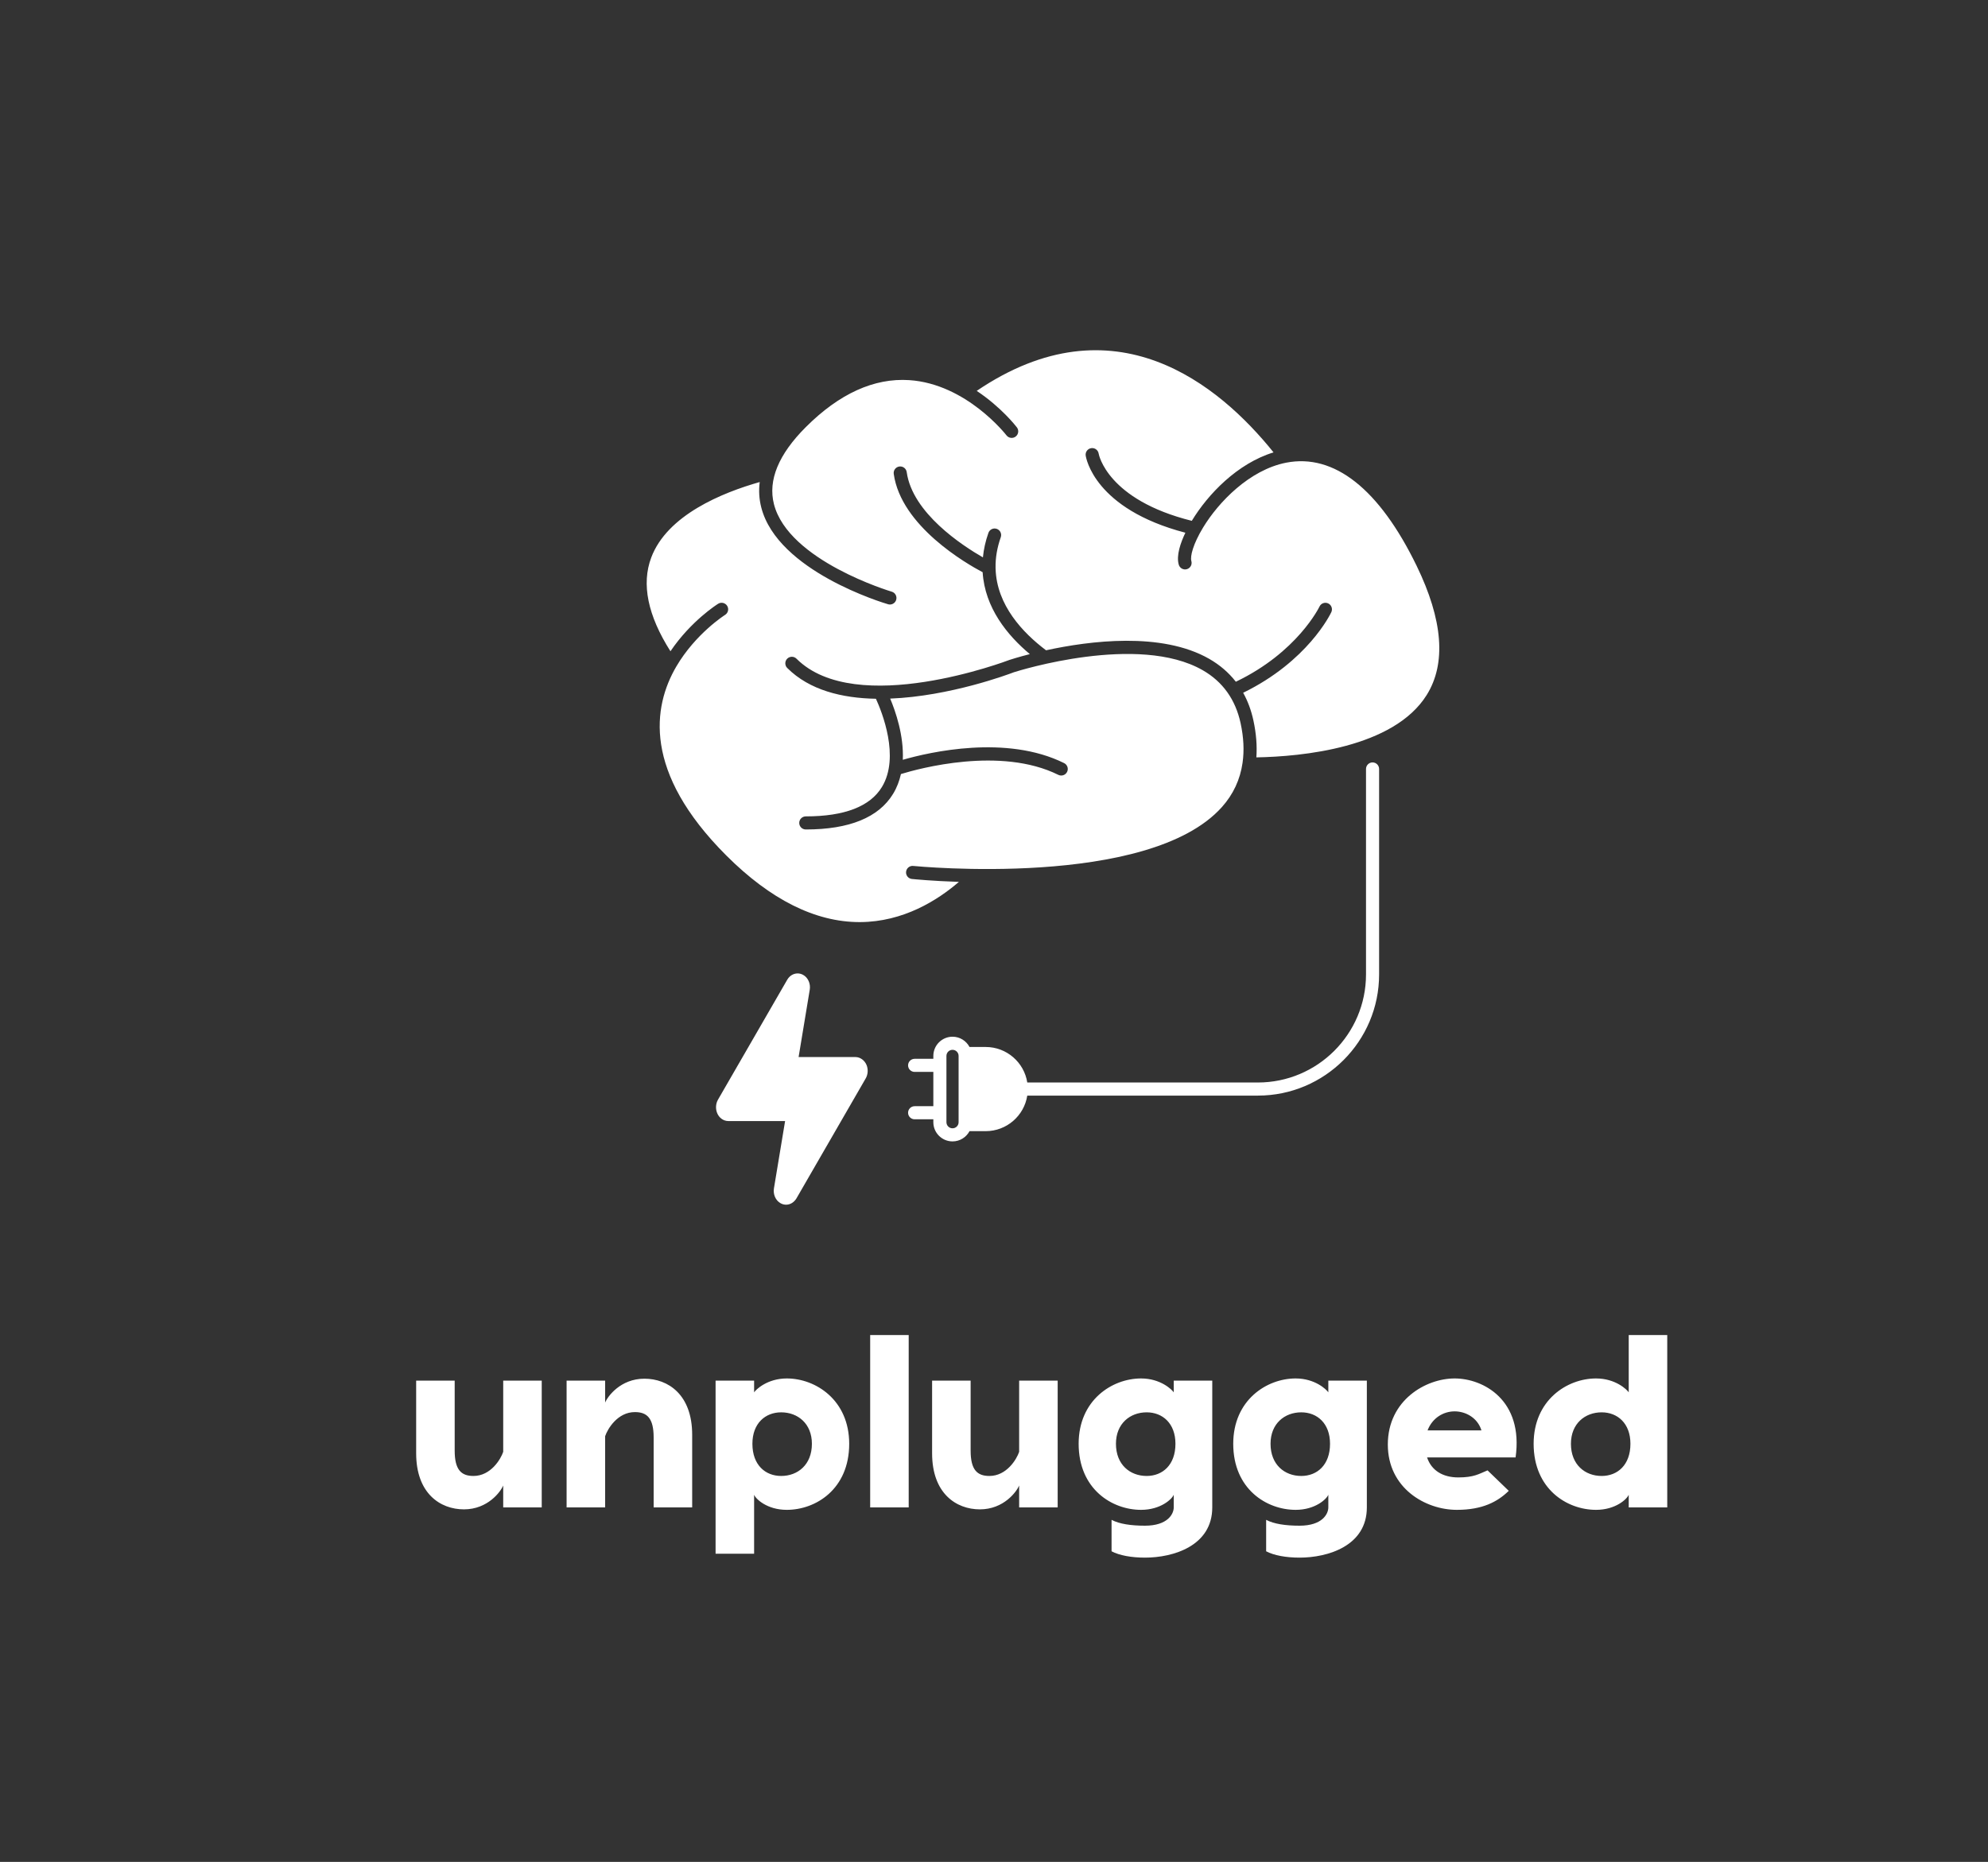 <svg width="664" height="622" viewBox="0 0 664 622" fill="none" xmlns="http://www.w3.org/2000/svg">
<rect x="0" y="0" width="664" height="622" fill="#333333" stroke="none"/>
<path d="M285.697 353.126H266.737L270.458 330.648C270.796 328.622 269.884 326.579 268.27 325.69C267.697 325.364 267.053 325.19 266.409 325.19C265.01 325.19 263.718 325.972 262.95 327.28L239.815 367.359C239.057 368.667 238.946 370.364 239.516 371.803C240.167 373.447 241.64 374.507 243.266 374.507H262.226L258.506 396.958C258.16 398.977 259.049 401.02 260.676 401.939C261.246 402.272 261.897 402.453 262.551 402.453C263.926 402.453 265.208 401.684 266.016 400.349L289.162 360.24C289.913 358.912 290.021 357.262 289.444 355.806C288.766 354.182 287.297 353.126 285.697 353.126Z" fill="white"/>
<path d="M458.44 254.697C457.232 254.697 456.253 255.68 456.253 256.884V325.539C456.239 345.444 440.044 361.629 420.135 361.629H343.114C342.064 354.917 336.234 349.765 329.227 349.765H323.82C322.743 347.729 320.606 346.333 318.151 346.333C314.618 346.333 311.74 349.208 311.74 352.74V353.716H305.488C304.28 353.716 303.301 354.699 303.301 355.903C303.301 357.114 304.28 358.09 305.488 358.09H311.74V369.546H305.488C304.28 369.546 303.301 370.529 303.301 371.733C303.301 372.941 304.28 373.92 305.488 373.92H311.74V374.896C311.74 378.438 314.615 381.306 318.151 381.306C320.606 381.306 322.746 379.918 323.82 377.882H329.227C336.234 377.882 342.064 372.729 343.114 366.007H420.135C442.463 366.007 460.627 347.843 460.627 325.522V256.884C460.627 255.68 459.644 254.697 458.44 254.697ZM320.177 374.899C320.177 376.023 319.264 376.929 318.147 376.929C317.027 376.929 316.114 376.02 316.114 374.899V352.74C316.114 351.62 317.027 350.711 318.147 350.711C319.264 350.711 320.177 351.62 320.177 352.74V374.899Z" fill="white"/>
<path d="M473.149 188.994C460.68 163.346 445.612 151.441 429.581 154.567C417.341 156.972 406.979 167.74 401.833 176.237C398.496 181.735 397.463 185.884 397.919 187.417C398.258 188.581 397.593 189.792 396.44 190.137C395.279 190.483 394.061 189.819 393.716 188.655C392.817 185.599 394.313 181.322 395.923 177.964C365.498 170.011 362.731 152.927 362.627 152.182C362.456 150.988 363.288 149.881 364.492 149.713C365.683 149.539 366.786 150.371 366.961 151.558C367.004 151.81 369.805 166.958 398.07 173.993C398.07 173.986 398.08 173.972 398.083 173.966C403.474 165.083 413.279 154.839 425.365 151.125C407.274 128.597 372.184 99.42 326.225 130.579C334.413 136.03 339.304 142.33 339.642 142.773C340.38 143.736 340.192 145.111 339.23 145.842C338.274 146.573 336.898 146.392 336.164 145.43C336.033 145.262 322.79 128.248 303.706 126.99C291.966 126.215 280.326 131.499 269.129 142.699C260.038 151.79 256.462 160.444 258.499 168.417C263.339 187.353 297.497 197.561 297.843 197.661C299.007 198 299.668 199.211 299.332 200.375C299.05 201.335 298.175 201.952 297.232 201.952C297.024 201.952 296.82 201.918 296.612 201.858C295.112 201.422 259.71 190.822 254.262 169.501C253.551 166.717 253.38 163.892 253.749 161.034C241.237 164.58 222.848 172.064 217.514 186.263C214.187 195.112 216.35 205.635 223.935 217.567C230.784 207.436 239.466 201.948 239.862 201.697C240.888 201.059 242.236 201.371 242.881 202.398C243.518 203.424 243.206 204.769 242.183 205.41C242.082 205.474 232.324 211.67 225.87 222.692C218.078 236.053 214.653 257.85 242.572 285.776C257.355 300.552 272.329 308.042 287.092 308.042H287.253C301.734 307.985 313.196 300.72 320.274 294.608C311.445 294.313 305.457 293.722 304.585 293.638C303.384 293.514 302.509 292.438 302.633 291.237C302.76 290.036 303.827 289.154 305.035 289.284C305.816 289.358 383.642 296.983 408.123 269.614C411.927 265.361 414.218 260.416 415.02 254.834C415.02 254.814 415.02 254.794 415.026 254.777C415.603 250.712 415.389 246.317 414.366 241.594C412.651 233.685 408.401 227.734 401.716 223.9C380.207 211.555 340.286 224.047 338.633 224.581C336.855 225.262 317.278 232.601 297.326 233.379C299.134 237.68 301.908 245.734 301.539 253.821C310.526 251.242 336.117 245.341 355.425 254.932C356.505 255.472 356.951 256.783 356.414 257.863C355.878 258.947 354.563 259.39 353.483 258.853C334.185 249.276 306.9 256.746 300.915 258.585C300.402 260.862 299.574 263.093 298.316 265.169C293.512 273.083 283.697 277.101 269.136 277.101C267.928 277.101 266.948 276.125 266.948 274.914C266.948 273.706 267.928 272.727 269.136 272.727C282.06 272.727 290.621 269.426 294.572 262.902C300.66 252.865 294.539 237.747 292.563 233.433C281.315 233.232 270.397 230.605 262.933 223.142C262.085 222.29 262.085 220.904 262.933 220.046C263.789 219.197 265.171 219.197 266.029 220.046C285.924 239.941 336.61 220.676 337.123 220.475C337.153 220.465 337.194 220.451 337.23 220.438C337.63 220.307 340.112 219.505 343.97 218.519C336.492 212.263 328.945 203.072 328.207 191.161C322.759 188.286 300.939 175.74 298.514 158.314C298.343 157.12 299.181 156.013 300.375 155.845C301.57 155.681 302.676 156.513 302.844 157.713C304.746 171.369 321.364 182.224 328.298 186.203C328.559 183.506 329.166 180.768 330.136 178.018C330.535 176.874 331.786 176.274 332.923 176.676C334.061 177.075 334.664 178.326 334.262 179.47C333.051 182.915 332.467 186.317 332.524 189.587C332.534 189.711 332.541 189.836 332.531 189.963C332.87 202.187 341.685 211.451 349.387 217.241C363.841 214.091 387.949 210.965 403.893 220.106C407.452 222.149 410.414 224.708 412.776 227.747C433.355 217.899 440.641 202.787 440.715 202.636C441.225 201.542 442.526 201.066 443.62 201.579C444.713 202.093 445.183 203.397 444.67 204.494C444.348 205.182 436.76 220.924 415.221 231.431C416.764 234.198 417.908 237.281 418.643 240.672C419.585 245.023 419.904 249.135 419.629 253.016C434.73 252.741 465.443 249.913 476.53 232.168C483.091 221.646 481.957 207.121 473.149 188.994Z" fill="white"/>
<g clip-path="url(#clip0_664_3)">
<path d="M154.962 504.229C147.063 504.229 139 498.936 139 485.498V461.229H151.867V484.603C151.867 491.036 154.066 493.072 158.138 493.072C163.921 493.072 167.26 487.453 168.074 485.01V461.229H180.941V503.578H168.074V496.248C167.26 498.284 162.943 504.229 154.962 504.229ZM215.228 460.578C223.127 460.578 231.19 465.871 231.19 479.309V503.578H218.322V480.205C218.322 473.771 216.124 471.735 212.052 471.735C206.269 471.735 202.93 477.354 202.116 479.797V503.578H189.248V461.229H202.116V468.559C202.93 466.523 207.247 460.578 215.228 460.578ZM262.789 460.496C272.48 460.496 283.637 467.744 283.637 482.322C283.637 497.47 272.48 504.392 262.789 504.392C256.273 504.392 252.446 500.809 251.876 499.343V519.052H239.008V494.538V461.229H251.876V465.138C252.446 464.243 256.273 460.496 262.789 460.496ZM260.915 493.072C266.453 493.072 271.177 489.326 271.177 482.322C271.177 475.563 266.453 471.816 260.915 471.816C255.622 471.816 251.306 475.481 251.306 482.322C251.306 489.407 255.622 493.072 260.915 493.072ZM303.509 446V503.578H290.641V446H303.509ZM327.289 504.229C319.389 504.229 311.326 498.936 311.326 485.498V461.229H324.194V484.603C324.194 491.036 326.392 493.072 330.466 493.072C336.247 493.072 339.587 487.453 340.4 485.01V461.229H353.268V503.578H340.4V496.248C339.587 498.284 335.269 504.229 327.289 504.229ZM392.034 461.229H404.902V503.578C404.902 516.445 391.87 520.355 382.424 520.355C377.944 520.355 373.872 519.622 371.266 518.237V507.731C373.872 509.116 377.782 509.686 382.424 509.686C389.997 509.686 392.034 505.777 392.034 503.578V499.343C391.463 500.809 387.635 504.392 381.12 504.392C371.43 504.392 360.272 497.47 360.272 482.322C360.272 467.744 371.43 460.496 381.12 460.496C387.635 460.496 391.463 464.243 392.034 465.138V461.229ZM382.993 493.072C388.287 493.072 392.604 489.407 392.604 482.322C392.604 475.481 388.287 471.816 382.993 471.816C377.455 471.816 372.732 475.563 372.732 482.322C372.732 489.326 377.455 493.072 382.993 493.072ZM443.666 461.229H456.534V503.578C456.534 516.445 443.504 520.355 434.056 520.355C429.577 520.355 425.506 519.622 422.899 518.237V507.731C425.506 509.116 429.414 509.686 434.056 509.686C441.631 509.686 443.666 505.777 443.666 503.578V499.343C443.097 500.809 439.269 504.392 432.754 504.392C423.062 504.392 411.905 497.47 411.905 482.322C411.905 467.744 423.062 460.496 432.754 460.496C439.269 460.496 443.097 464.243 443.666 465.138V461.229ZM434.627 493.072C439.921 493.072 444.236 489.407 444.236 482.322C444.236 475.481 439.921 471.816 434.627 471.816C429.089 471.816 424.365 475.563 424.365 482.322C424.365 489.326 429.089 493.072 434.627 493.072ZM485.852 460.496C495.463 460.496 508.9 467.744 506.212 486.883H476.65C478.116 491.281 481.943 493.561 487.074 493.561C492.287 493.561 493.914 492.421 496.846 491.199L503.931 498.04C500.186 501.705 495.136 504.392 486.586 504.392C476.079 504.392 463.538 497.144 463.538 482.567C463.538 467.744 476.242 460.496 485.852 460.496ZM485.852 471.491C482.187 471.491 478.441 473.608 476.813 477.843H494.81C493.507 473.608 489.518 471.491 485.852 471.491ZM544 446H556.868V466.686V503.578H544V499.343C543.431 500.809 539.603 504.392 533.087 504.392C523.396 504.392 512.239 497.47 512.239 482.322C512.239 467.744 523.396 460.496 533.087 460.496C539.603 460.496 543.431 464.243 544 465.138V446ZM534.961 493.072C540.254 493.072 544.57 489.407 544.57 482.322C544.57 475.481 540.254 471.816 534.961 471.816C529.423 471.816 524.698 475.563 524.698 482.322C524.698 489.326 529.423 493.072 534.961 493.072Z" fill="white"/>
</g>
<defs>
<clipPath id="clip0_664_3">
<rect width="418" height="74.752" fill="white" transform="translate(139 446)"/>
</clipPath>
</defs>
</svg>
